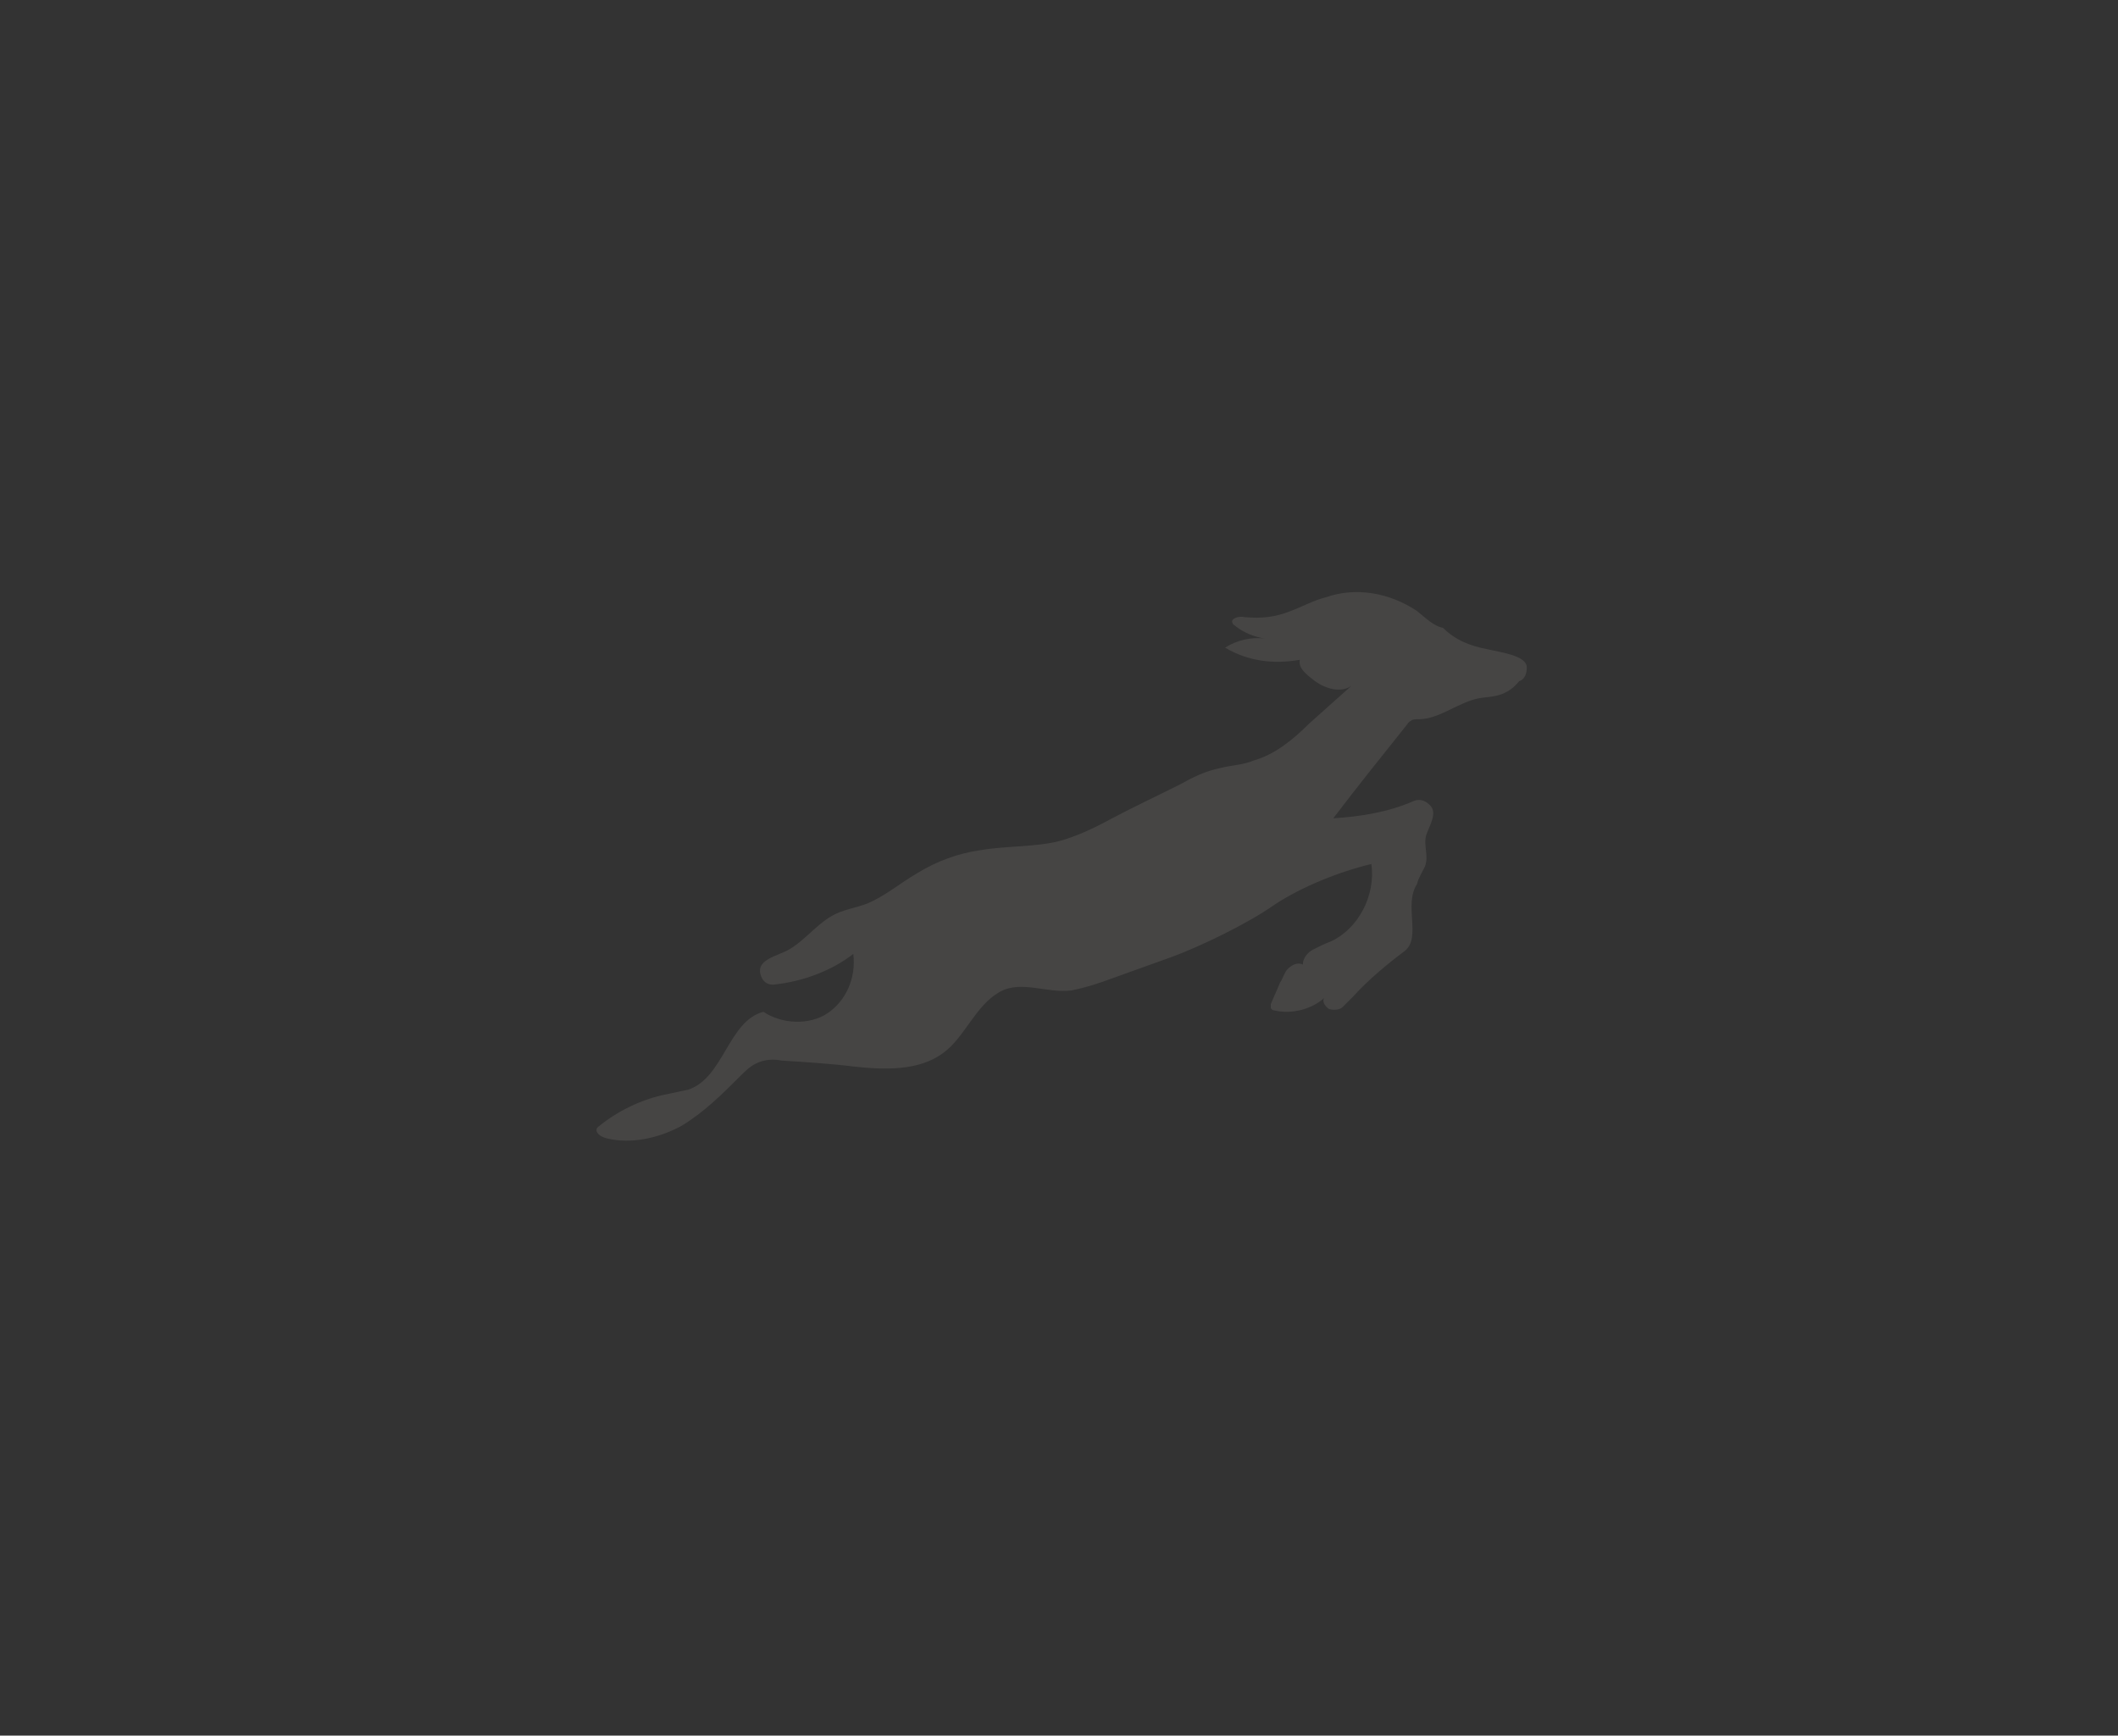 <?xml version="1.0" encoding="utf-8"?>
<!-- Generator: Adobe Illustrator 26.5.0, SVG Export Plug-In . SVG Version: 6.00 Build 0)  -->
<svg version="1.1" id="Layer_1" xmlns="http://www.w3.org/2000/svg" xmlns:xlink="http://www.w3.org/1999/xlink" x="0px" y="0px"
	 viewBox="0 0 139 113.9" style="enable-background:new 0 0 139 113.9;" xml:space="preserve">
<rect x="0" y="0" width="139" height="113.9" fill="#333333" stroke="none"/>
<style type="text/css">
	.st0{opacity:0.1;fill:#F2E9E4;}
</style>
<path class="st0" d="M92.2,62.4c-1.2,0.9-2.4,1.9-3.4,3c-0.2,0.2-0.5,0.5-0.7,0.7s-0.7,0.2-0.9,0.1c-0.3-0.2-0.5-0.6-0.2-0.8
	c-0.8,0.8-2.2,1.2-3.4,0.9c-0.1,0-0.2-0.1-0.2-0.2s0-0.2,0-0.2c0.2-0.5,0.4-0.9,0.6-1.4c0.2-0.3,0.3-0.7,0.5-0.9s0.6-0.5,1-0.3
	c0-0.4,0.3-0.8,0.7-1c0.4-0.2,0.8-0.4,1.1-0.5c1.8-0.8,3-3,2.7-5.1c-2.1,0.5-4.6,1.5-6.4,2.7c-1.7,1.2-4.8,2.7-6.7,3.4L73,64.2
	c-0.8,0.3-1.7,0.6-2.7,0.8c-1.6,0.2-3.3-0.7-4.7,0.1c-1.6,0.9-2.3,3-3.7,4c-1.6,1.2-3.9,1.1-5.8,0.9c-1.6-0.2-3.2-0.3-4.8-0.4
	c-0.5-0.1-1.1-0.1-1.7,0.2c-0.4,0.2-0.7,0.5-1,0.8c-1.2,1.2-2.4,2.4-3.9,3.3c-1.5,0.8-3.3,1.2-4.9,0.8c-0.4-0.1-0.8-0.4-0.6-0.7
	c1.3-1.1,3-1.9,4.6-2.2c0.5-0.1,0.9-0.2,1.4-0.3c2.3-0.8,2.6-4.5,4.9-5.1c1.2,0.8,3,0.9,4.2,0.1s1.9-2.3,1.7-3.9
	c-1.4,1.1-3.3,1.8-5.1,2c-0.5,0.1-0.9-0.2-1-0.7c-0.2-0.8,0.8-1.1,1.5-1.4c1.2-0.5,2-1.7,3.2-2.4c0.7-0.4,1.5-0.5,2.3-0.8
	c1.2-0.5,2.1-1.3,3.3-2c1.3-0.8,2.7-1.3,4.1-1.5c1.7-0.3,3.6-0.2,5.2-0.6c1.1-0.3,2.2-0.8,3.3-1.4c1.5-0.8,3-1.5,4.6-2.3
	c0.9-0.5,1.7-0.9,2.7-1.1c0.8-0.2,1.5-0.2,2.2-0.5c1.4-0.4,2.6-1.4,3.6-2.4c0.9-0.8,1.9-1.7,2.8-2.5c-0.7,0.5-1.7,0.2-2.4-0.3
	c-0.5-0.4-1.1-0.8-1-1.4c-1.7,0.3-3.4,0.1-4.9-0.8c0.8-0.5,1.7-0.7,2.6-0.6c-0.7-0.1-1.4-0.4-1.9-0.8C81,41,80.9,41,80.9,40.9
	c-0.2-0.3,0.4-0.5,0.8-0.4c1.1,0.1,2,0,3-0.4c0.8-0.3,1.5-0.7,2.3-0.9c2-0.7,4.2-0.3,6,0.9c0.5,0.4,1.1,1,1.7,1.1
	c0.8,0.8,1.8,1.2,2.9,1.4c0.8,0.2,2.6,0.4,2.6,1.2s-0.5,0.9-0.5,0.9c-0.8,1-1.7,1-2.5,1.1c-1.4,0.2-2.7,1.4-4.1,1.4
	c-0.2,0-0.4,0-0.5,0.1c-0.2,0.1-0.2,0.2-0.3,0.3c-1.6,2-3.2,4-4.8,6.1c1.7-0.1,3.6-0.4,5.2-1.1c0.4-0.2,0.8-0.1,1.1,0.2
	c0.6,0.5,0,1.4-0.2,2c-0.2,0.7,0.2,1.4-0.1,2.1c-0.2,0.4-0.4,0.7-0.5,1.1C92.1,59.4,93.3,61.5,92.2,62.4z"/>
</svg>
